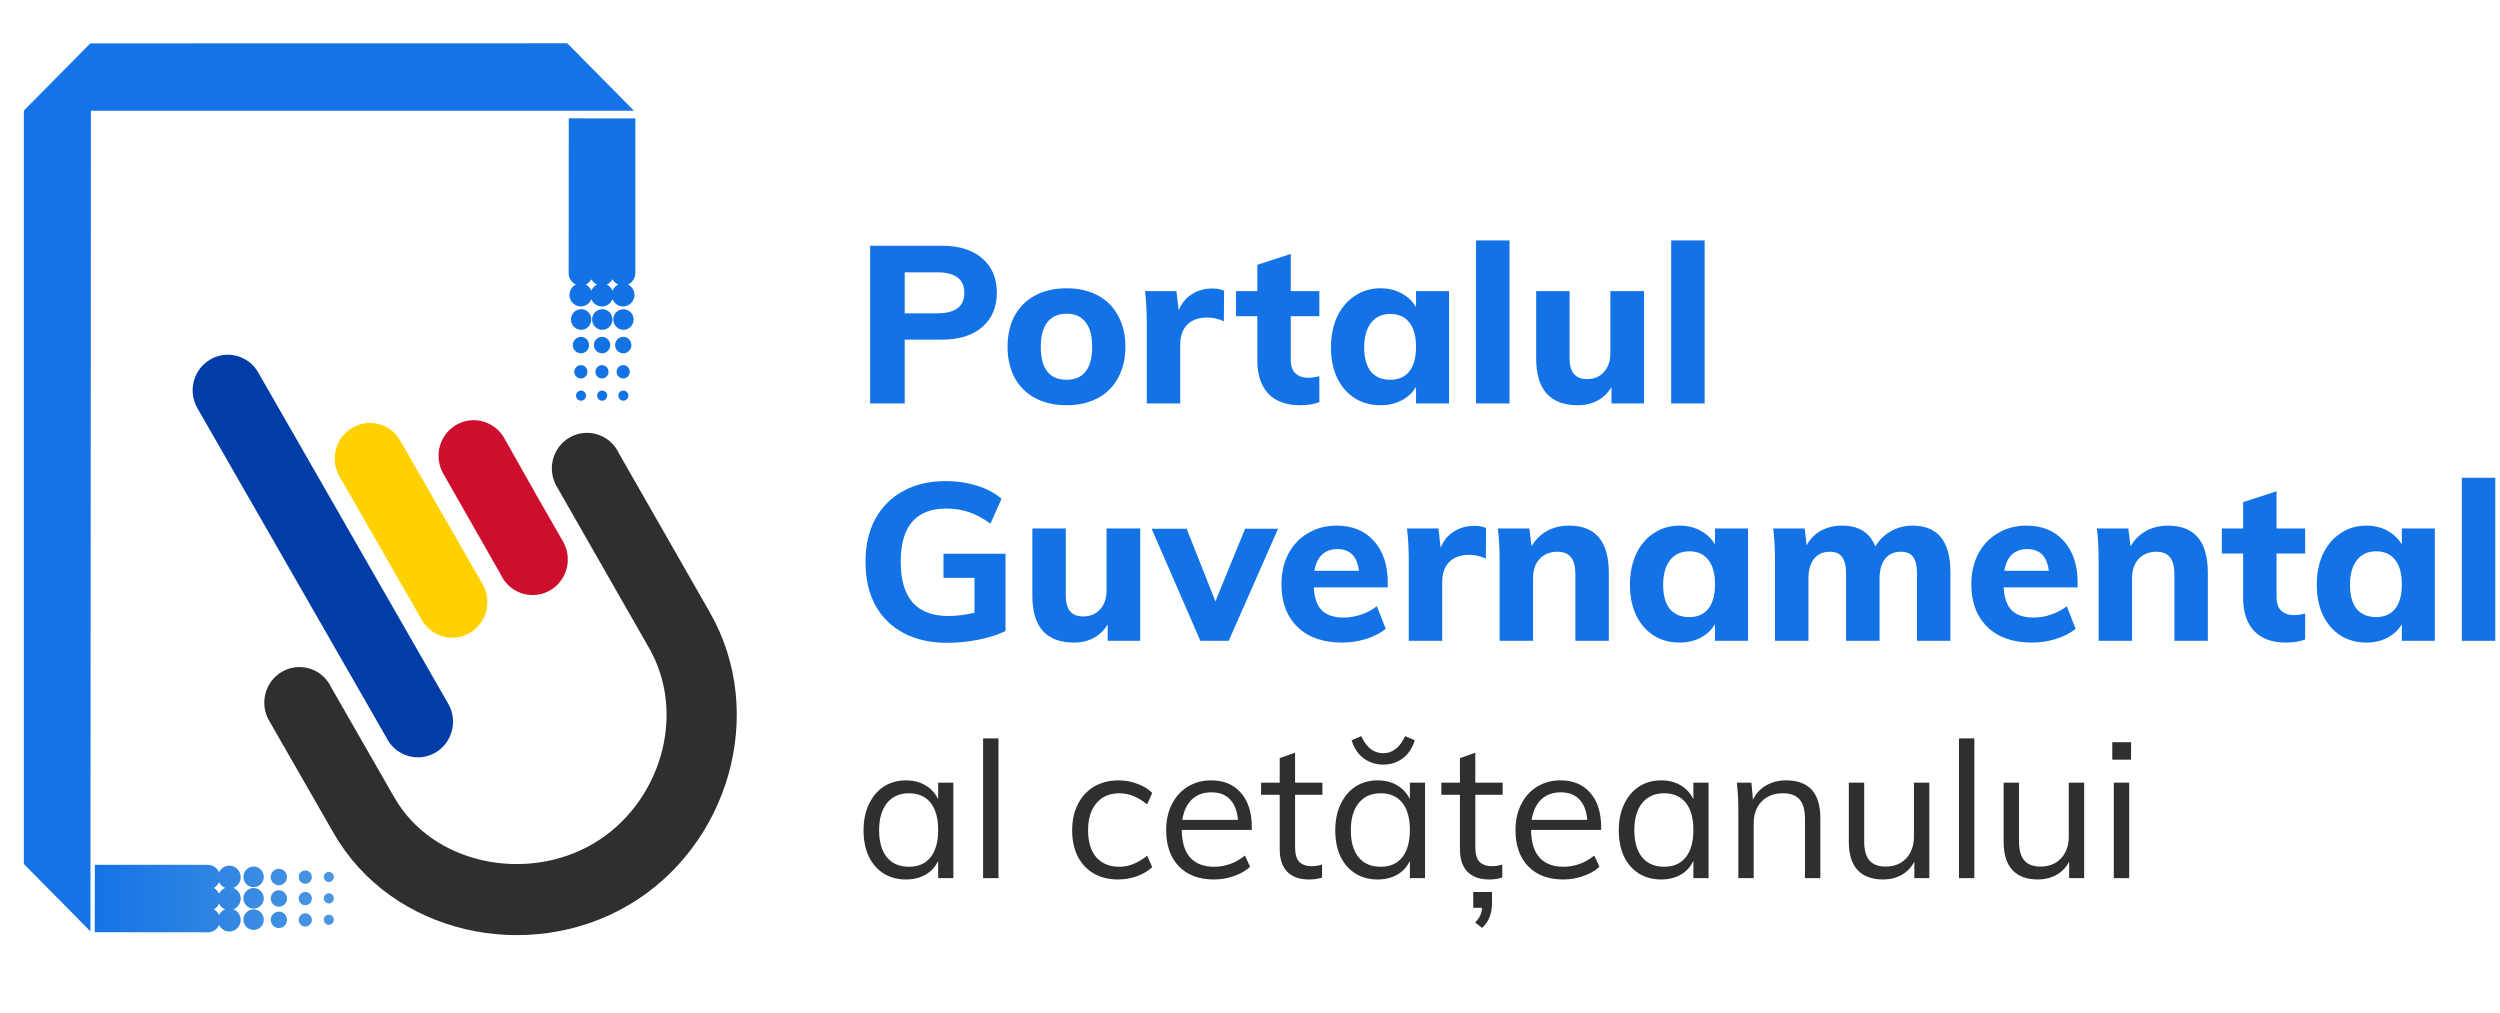 <svg width="158" height="64" viewBox="0 0 158 64" fill="none" xmlns="http://www.w3.org/2000/svg">
<g clip-path="url(#clip0_956_8065)">
<path fill-rule="evenodd" clip-rule="evenodd" d="M21.085 52.652L17.011 45.551C17.008 45.547 17.005 45.542 17.003 45.538C16.388 44.463 16.747 43.085 17.81 42.461C18.872 41.839 20.234 42.203 20.849 43.279C20.881 43.335 20.912 43.395 20.939 43.455L24.921 50.399C27.362 54.654 33.289 55.79 37.492 53.32C41.697 50.851 43.458 45.2 41.017 40.945L35.18 30.736C35.18 30.735 35.179 30.734 35.177 30.733C35.177 30.732 35.177 30.73 35.175 30.73L35.148 30.679C34.573 29.614 34.94 28.271 35.984 27.658C37.046 27.035 38.407 27.401 39.023 28.473C39.054 28.528 39.083 28.583 39.108 28.639L44.856 38.692C48.525 45.09 46.044 53.492 39.72 57.206C33.396 60.919 24.753 59.053 21.085 52.652ZM59.292 44.709C58.791 44.508 58.358 44.225 57.994 43.86C57.631 43.494 57.35 43.066 57.153 42.572C56.956 42.078 56.856 41.537 56.854 40.949V40.927C56.857 40.361 56.959 39.833 57.161 39.34C57.363 38.848 57.647 38.415 58.014 38.041C58.381 37.666 58.813 37.374 59.311 37.162C59.809 36.951 60.355 36.843 60.95 36.839C61.342 36.84 61.696 36.869 62.011 36.928C62.326 36.987 62.615 37.074 62.876 37.188C63.138 37.301 63.385 37.441 63.617 37.608C63.706 37.67 63.786 37.76 63.858 37.878C63.931 37.995 63.97 38.139 63.974 38.308C63.972 38.468 63.934 38.612 63.858 38.741C63.783 38.87 63.682 38.972 63.555 39.049C63.428 39.125 63.285 39.164 63.126 39.166C63.005 39.164 62.902 39.145 62.819 39.109C62.735 39.074 62.663 39.032 62.602 38.985C62.372 38.815 62.121 38.682 61.849 38.588C61.577 38.493 61.258 38.445 60.894 38.444C60.579 38.446 60.286 38.511 60.016 38.639C59.745 38.767 59.507 38.944 59.302 39.17C59.098 39.396 58.938 39.657 58.824 39.953C58.709 40.249 58.651 40.566 58.649 40.904V40.927C58.653 41.413 58.755 41.844 58.955 42.22C59.156 42.596 59.433 42.891 59.787 43.106C60.142 43.322 60.551 43.432 61.017 43.436C61.33 43.436 61.624 43.396 61.898 43.317C62.171 43.238 62.417 43.119 62.636 42.961V41.83H61.475C61.335 41.829 61.209 41.795 61.097 41.73C60.984 41.664 60.895 41.576 60.828 41.464C60.762 41.352 60.728 41.225 60.726 41.085C60.728 40.944 60.762 40.816 60.828 40.703C60.895 40.589 60.984 40.498 61.097 40.431C61.209 40.364 61.335 40.329 61.475 40.328H63.439C63.601 40.33 63.746 40.369 63.874 40.445C64.004 40.522 64.106 40.626 64.182 40.756C64.257 40.887 64.296 41.034 64.298 41.198V43.119C64.298 43.372 64.25 43.589 64.151 43.77C64.053 43.951 63.901 44.103 63.695 44.226C63.483 44.36 63.24 44.487 62.964 44.606C62.689 44.725 62.384 44.823 62.05 44.898C61.715 44.974 61.352 45.013 60.961 45.015C60.35 45.013 59.794 44.911 59.292 44.709ZM76.851 44.821C76.69 44.701 76.564 44.532 76.475 44.315L73.941 38.182C73.913 38.114 73.889 38.046 73.87 37.977C73.851 37.908 73.842 37.837 73.841 37.764C73.842 37.6 73.882 37.454 73.957 37.325C74.033 37.197 74.135 37.095 74.264 37.02C74.393 36.945 74.538 36.907 74.7 36.906C74.924 36.909 75.108 36.967 75.253 37.079C75.398 37.192 75.504 37.337 75.571 37.515L77.524 42.633L79.499 37.459C79.537 37.363 79.594 37.273 79.671 37.19C79.748 37.106 79.841 37.038 79.952 36.986C80.062 36.934 80.187 36.907 80.325 36.906C80.483 36.907 80.626 36.944 80.753 37.017C80.881 37.089 80.982 37.188 81.058 37.314C81.133 37.439 81.171 37.581 81.173 37.741C81.172 37.81 81.163 37.879 81.145 37.946C81.127 38.014 81.107 38.074 81.084 38.125L78.528 44.315C78.439 44.532 78.313 44.701 78.152 44.821C77.99 44.941 77.791 45.002 77.557 45.005H77.446C77.211 45.002 77.013 44.941 76.851 44.821ZM67.403 44.611C66.898 44.348 66.511 43.957 66.241 43.436C65.969 42.915 65.833 42.267 65.83 41.491V37.775C65.832 37.612 65.87 37.464 65.946 37.334C66.022 37.203 66.124 37.1 66.253 37.023C66.382 36.946 66.528 36.907 66.689 36.906C66.851 36.907 66.996 36.946 67.125 37.023C67.254 37.1 67.357 37.203 67.433 37.334C67.508 37.464 67.547 37.612 67.549 37.775V41.446C67.55 41.876 67.618 42.235 67.753 42.525C67.887 42.815 68.08 43.033 68.331 43.18C68.582 43.326 68.883 43.4 69.235 43.4C69.585 43.4 69.886 43.329 70.138 43.187C70.389 43.045 70.582 42.833 70.716 42.552C70.851 42.27 70.918 41.921 70.92 41.502V37.775C70.922 37.612 70.96 37.464 71.036 37.334C71.112 37.203 71.215 37.1 71.343 37.023C71.472 36.946 71.618 36.907 71.779 36.906C71.941 36.907 72.087 36.946 72.216 37.023C72.344 37.1 72.447 37.203 72.523 37.334C72.598 37.464 72.637 37.612 72.639 37.775V41.435C72.635 42.233 72.495 42.896 72.217 43.424C71.939 43.953 71.544 44.348 71.033 44.611C70.522 44.873 69.915 45.005 69.212 45.004C68.51 45.004 67.906 44.873 67.403 44.611ZM90.393 44.832C90.264 44.755 90.162 44.651 90.086 44.52C90.011 44.39 89.972 44.243 89.97 44.078V37.843C89.972 37.68 90.011 37.533 90.086 37.402C90.162 37.272 90.264 37.168 90.393 37.092C90.522 37.015 90.668 36.976 90.83 36.974H93.541C94.039 36.975 94.478 37.044 94.86 37.18C95.241 37.316 95.561 37.515 95.818 37.776C96.036 37.997 96.202 38.26 96.316 38.564C96.429 38.869 96.487 39.208 96.487 39.582V39.605C96.486 40.018 96.421 40.381 96.293 40.693C96.165 41.005 95.985 41.269 95.752 41.487C95.519 41.705 95.243 41.879 94.925 42.01L96.119 43.479C96.204 43.584 96.272 43.688 96.322 43.792C96.371 43.895 96.397 44.014 96.398 44.146C96.396 44.31 96.356 44.451 96.279 44.571C96.201 44.691 96.101 44.784 95.978 44.849C95.855 44.915 95.724 44.948 95.584 44.949C95.39 44.947 95.225 44.904 95.088 44.821C94.952 44.738 94.834 44.63 94.736 44.497L93.061 42.349H91.689V44.078C91.687 44.243 91.648 44.39 91.573 44.52C91.497 44.651 91.395 44.755 91.266 44.832C91.137 44.908 90.991 44.948 90.83 44.949C90.668 44.948 90.522 44.908 90.393 44.832ZM98.461 44.832C98.333 44.756 98.232 44.653 98.157 44.524C98.082 44.395 98.043 44.25 98.041 44.091V37.8C98.043 37.636 98.082 37.489 98.157 37.358C98.233 37.228 98.335 37.124 98.465 37.048C98.593 36.971 98.739 36.932 98.9 36.93H99.079C99.282 36.932 99.453 36.979 99.593 37.07C99.732 37.161 99.858 37.284 99.972 37.438L103.286 41.841V37.764C103.288 37.604 103.327 37.459 103.402 37.331C103.478 37.201 103.579 37.099 103.706 37.023C103.834 36.946 103.977 36.907 104.135 36.906C104.293 36.907 104.436 36.946 104.563 37.023C104.691 37.099 104.792 37.201 104.867 37.331C104.943 37.459 104.981 37.604 104.983 37.764V44.055C104.982 44.218 104.943 44.366 104.867 44.496C104.791 44.627 104.689 44.73 104.56 44.807C104.431 44.884 104.285 44.923 104.123 44.925H104.068C103.865 44.922 103.694 44.876 103.555 44.785C103.415 44.693 103.289 44.571 103.175 44.416L99.738 39.854V44.091C99.736 44.25 99.697 44.395 99.622 44.524C99.547 44.653 99.445 44.756 99.318 44.832C99.19 44.908 99.047 44.948 98.889 44.949C98.731 44.948 98.588 44.908 98.461 44.832ZM106.711 44.839C106.592 44.767 106.498 44.67 106.428 44.548C106.359 44.425 106.324 44.288 106.322 44.136C106.323 44.074 106.332 44.011 106.351 43.949C106.37 43.887 106.394 43.825 106.423 43.763L109.146 37.539C109.242 37.323 109.374 37.154 109.544 37.034C109.713 36.913 109.916 36.852 110.15 36.85H110.251C110.486 36.852 110.686 36.913 110.853 37.034C111.019 37.154 111.149 37.323 111.244 37.539L113.968 43.763C113.996 43.825 114.018 43.884 114.034 43.942C114.049 44 114.057 44.057 114.057 44.113C114.056 44.27 114.019 44.41 113.948 44.536C113.877 44.661 113.78 44.761 113.657 44.836C113.535 44.91 113.397 44.948 113.242 44.949C113.042 44.947 112.874 44.892 112.737 44.786C112.601 44.678 112.494 44.533 112.416 44.35L111.892 43.107H108.454L107.907 44.407C107.833 44.578 107.727 44.711 107.59 44.805C107.453 44.9 107.295 44.948 107.115 44.949C106.964 44.948 106.83 44.911 106.711 44.839ZM115.82 44.835C115.695 44.761 115.596 44.66 115.522 44.533C115.449 44.406 115.411 44.262 115.409 44.102V37.8C115.411 37.636 115.45 37.489 115.525 37.358C115.601 37.228 115.703 37.124 115.832 37.048C115.961 36.971 116.106 36.932 116.268 36.93H116.457C116.642 36.933 116.798 36.975 116.927 37.059C117.057 37.142 117.16 37.249 117.238 37.382L119.314 40.804L121.402 37.371C121.49 37.224 121.598 37.114 121.724 37.04C121.851 36.967 121.999 36.93 122.172 36.93H122.362C122.523 36.932 122.668 36.971 122.798 37.048C122.927 37.124 123.029 37.228 123.105 37.358C123.181 37.489 123.22 37.636 123.221 37.8V44.08C123.22 44.243 123.181 44.39 123.105 44.521C123.029 44.651 122.927 44.755 122.798 44.832C122.668 44.908 122.523 44.948 122.362 44.949C122.204 44.948 122.061 44.907 121.934 44.83C121.806 44.751 121.705 44.647 121.629 44.516C121.554 44.385 121.515 44.24 121.514 44.08V40.138L120.006 42.487C119.918 42.624 119.815 42.732 119.699 42.809C119.583 42.887 119.447 42.926 119.292 42.928C119.136 42.926 119.001 42.887 118.885 42.809C118.769 42.732 118.666 42.624 118.578 42.487L117.093 40.172V44.102C117.091 44.262 117.053 44.406 116.977 44.533C116.902 44.66 116.801 44.761 116.673 44.835C116.546 44.91 116.404 44.948 116.246 44.949C116.088 44.948 115.946 44.91 115.82 44.835ZM132.997 44.832C132.869 44.756 132.768 44.653 132.693 44.524C132.617 44.395 132.579 44.25 132.577 44.091V37.8C132.579 37.636 132.617 37.489 132.693 37.358C132.768 37.228 132.871 37.124 133 37.048C133.129 36.971 133.275 36.932 133.436 36.93H133.615C133.818 36.932 133.989 36.979 134.129 37.07C134.267 37.161 134.394 37.284 134.508 37.438L137.822 41.841V37.764C137.824 37.604 137.862 37.459 137.938 37.331C138.013 37.201 138.115 37.099 138.242 37.023C138.37 36.946 138.513 36.907 138.67 36.906C138.829 36.907 138.971 36.946 139.099 37.023C139.226 37.099 139.328 37.201 139.403 37.331C139.479 37.459 139.517 37.604 139.519 37.764V44.055C139.517 44.218 139.479 44.366 139.403 44.496C139.327 44.627 139.225 44.73 139.096 44.807C138.966 44.884 138.821 44.923 138.659 44.925H138.603C138.4 44.922 138.229 44.876 138.09 44.785C137.951 44.693 137.825 44.571 137.711 44.416L134.273 39.854V44.091C134.272 44.25 134.233 44.395 134.158 44.524C134.083 44.653 133.981 44.756 133.854 44.832C133.726 44.908 133.583 44.948 133.425 44.949C133.267 44.948 133.124 44.908 132.997 44.832ZM143.638 44.832C143.509 44.755 143.407 44.651 143.331 44.521C143.255 44.39 143.216 44.243 143.215 44.08V38.579H141.563C141.416 38.577 141.283 38.541 141.164 38.469C141.045 38.397 140.95 38.301 140.879 38.181C140.808 38.06 140.772 37.925 140.771 37.777C140.772 37.628 140.808 37.493 140.879 37.373C140.95 37.252 141.045 37.156 141.164 37.085C141.283 37.013 141.416 36.976 141.563 36.974H146.586C146.732 36.976 146.865 37.013 146.984 37.085C147.104 37.156 147.199 37.252 147.269 37.373C147.34 37.493 147.376 37.628 147.378 37.777C147.376 37.925 147.34 38.06 147.269 38.181C147.199 38.301 147.104 38.397 146.984 38.469C146.865 38.541 146.732 38.577 146.586 38.579H144.933V44.08C144.932 44.243 144.893 44.39 144.817 44.521C144.742 44.651 144.64 44.755 144.51 44.832C144.381 44.908 144.236 44.948 144.074 44.949C143.913 44.948 143.767 44.908 143.638 44.832ZM147.64 44.839C147.521 44.767 147.427 44.67 147.357 44.548C147.288 44.425 147.252 44.288 147.251 44.136C147.252 44.074 147.261 44.011 147.28 43.949C147.299 43.887 147.323 43.825 147.352 43.763L150.075 37.539C150.171 37.323 150.303 37.154 150.473 37.034C150.642 36.913 150.845 36.852 151.079 36.85H151.18C151.415 36.852 151.615 36.913 151.781 37.034C151.947 37.154 152.078 37.323 152.173 37.539L154.897 43.763C154.925 43.825 154.947 43.884 154.963 43.942C154.978 44 154.986 44.057 154.986 44.113C154.985 44.27 154.948 44.41 154.877 44.536C154.805 44.661 154.708 44.761 154.586 44.836C154.464 44.91 154.326 44.948 154.171 44.949C153.971 44.947 153.803 44.892 153.666 44.786C153.53 44.678 153.423 44.533 153.345 44.35L152.821 43.107H149.383L148.836 44.407C148.762 44.578 148.656 44.711 148.519 44.805C148.382 44.9 148.224 44.948 148.044 44.949C147.893 44.948 147.759 44.911 147.64 44.839ZM82.916 44.763C82.787 44.686 82.685 44.583 82.609 44.452C82.534 44.322 82.495 44.175 82.493 44.011V37.843C82.495 37.68 82.534 37.533 82.609 37.403C82.685 37.272 82.787 37.169 82.916 37.092C83.045 37.015 83.191 36.976 83.352 36.974H87.683C87.826 36.976 87.955 37.011 88.071 37.081C88.187 37.15 88.279 37.244 88.347 37.361C88.416 37.478 88.451 37.609 88.453 37.753C88.451 37.898 88.416 38.028 88.347 38.143C88.279 38.258 88.187 38.35 88.071 38.417C87.955 38.485 87.826 38.519 87.683 38.521H84.201V40.127H87.18C87.324 40.128 87.453 40.164 87.569 40.233C87.684 40.302 87.777 40.396 87.846 40.513C87.914 40.63 87.949 40.761 87.951 40.906C87.949 41.05 87.914 41.18 87.846 41.295C87.777 41.411 87.684 41.502 87.569 41.57C87.453 41.637 87.324 41.672 87.18 41.673H84.201V43.334H87.739C87.882 43.335 88.011 43.371 88.127 43.44C88.243 43.51 88.335 43.603 88.403 43.72C88.472 43.837 88.507 43.968 88.509 44.113C88.507 44.257 88.472 44.387 88.403 44.502C88.335 44.618 88.243 44.709 88.127 44.777C88.011 44.844 87.882 44.879 87.739 44.88H83.352C83.191 44.879 83.045 44.84 82.916 44.763ZM125.523 44.763C125.394 44.686 125.291 44.583 125.216 44.452C125.14 44.322 125.101 44.175 125.1 44.011V37.843C125.101 37.68 125.14 37.533 125.216 37.403C125.291 37.272 125.394 37.169 125.523 37.092C125.652 37.015 125.798 36.976 125.959 36.974H130.289C130.433 36.976 130.562 37.011 130.678 37.081C130.794 37.15 130.885 37.244 130.954 37.361C131.023 37.478 131.058 37.609 131.06 37.753C131.058 37.898 131.023 38.028 130.954 38.143C130.885 38.258 130.794 38.35 130.678 38.417C130.562 38.485 130.433 38.519 130.289 38.521H126.807V40.127H129.787C129.93 40.128 130.06 40.164 130.176 40.233C130.291 40.302 130.384 40.396 130.452 40.513C130.521 40.63 130.556 40.761 130.557 40.906C130.556 41.05 130.521 41.18 130.452 41.295C130.384 41.411 130.291 41.502 130.176 41.57C130.06 41.637 129.93 41.672 129.787 41.673H126.807V43.334H130.345C130.489 43.335 130.618 43.371 130.734 43.44C130.849 43.51 130.941 43.603 131.01 43.72C131.079 43.837 131.114 43.968 131.116 44.113C131.114 44.257 131.079 44.387 131.01 44.502C130.941 44.618 130.849 44.709 130.734 44.777C130.618 44.844 130.489 44.879 130.345 44.88H125.959C125.798 44.879 125.652 44.84 125.523 44.763ZM156.762 44.763C156.633 44.686 156.53 44.583 156.454 44.453C156.379 44.322 156.34 44.175 156.338 44.011V37.776C156.34 37.612 156.379 37.465 156.454 37.334C156.53 37.203 156.633 37.1 156.762 37.023C156.89 36.946 157.036 36.907 157.198 36.906C157.36 36.907 157.505 36.946 157.634 37.023C157.763 37.1 157.865 37.203 157.941 37.334C158.016 37.465 158.055 37.612 158.057 37.776V43.301H161.238C161.385 43.302 161.517 43.338 161.634 43.408C161.751 43.477 161.844 43.572 161.914 43.69C161.983 43.809 162.018 43.942 162.019 44.09C162.018 44.239 161.983 44.373 161.914 44.491C161.844 44.609 161.751 44.703 161.634 44.773C161.517 44.843 161.385 44.879 161.238 44.88H157.198C157.036 44.879 156.89 44.84 156.762 44.763ZM111.256 41.571L110.173 38.962L109.09 41.571H111.256ZM152.185 41.571L151.102 38.962L150.019 41.571H152.185ZM94.143 40.672C94.339 40.578 94.488 40.448 94.591 40.281C94.694 40.114 94.746 39.919 94.747 39.695V39.672C94.742 39.3 94.622 39.018 94.385 38.828C94.148 38.639 93.819 38.544 93.396 38.543H91.689V40.813H93.43C93.71 40.812 93.947 40.764 94.143 40.672ZM66.785 31.14C66.281 30.93 65.844 30.64 65.475 30.268C65.105 29.897 64.82 29.466 64.617 28.976C64.415 28.486 64.312 27.959 64.309 27.393V27.371C64.312 26.805 64.416 26.277 64.62 25.784C64.825 25.292 65.114 24.859 65.486 24.485C65.858 24.11 66.298 23.817 66.804 23.606C67.31 23.394 67.866 23.287 68.472 23.283C69.077 23.287 69.632 23.393 70.136 23.602C70.64 23.812 71.077 24.102 71.446 24.473C71.815 24.845 72.102 25.275 72.304 25.765C72.507 26.255 72.609 26.783 72.612 27.349V27.371C72.609 27.936 72.505 28.465 72.301 28.957C72.096 29.45 71.807 29.883 71.435 30.257C71.062 30.632 70.623 30.925 70.117 31.136C69.611 31.348 69.055 31.455 68.45 31.459C67.844 31.455 67.289 31.349 66.785 31.14ZM105.296 31.054C104.792 30.792 104.405 30.401 104.134 29.88C103.863 29.359 103.726 28.711 103.723 27.935V24.219C103.725 24.055 103.764 23.908 103.84 23.777C103.915 23.647 104.018 23.543 104.147 23.467C104.276 23.39 104.421 23.351 104.583 23.349C104.744 23.351 104.89 23.39 105.019 23.467C105.148 23.543 105.25 23.647 105.326 23.777C105.402 23.908 105.44 24.055 105.442 24.219V27.89C105.444 28.319 105.511 28.678 105.646 28.969C105.78 29.258 105.973 29.477 106.224 29.623C106.476 29.77 106.777 29.843 107.128 29.844C107.479 29.843 107.78 29.772 108.031 29.631C108.282 29.488 108.475 29.277 108.609 28.995C108.744 28.714 108.812 28.364 108.814 27.946V24.219C108.815 24.055 108.854 23.908 108.93 23.777C109.006 23.647 109.108 23.543 109.237 23.467C109.366 23.39 109.511 23.351 109.673 23.349C109.834 23.351 109.98 23.39 110.109 23.467C110.238 23.543 110.34 23.647 110.416 23.777C110.492 23.908 110.531 24.055 110.532 24.219V27.878C110.529 28.676 110.388 29.339 110.11 29.868C109.832 30.397 109.438 30.792 108.926 31.055C108.415 31.317 107.808 31.448 107.105 31.448C106.403 31.448 105.8 31.316 105.296 31.054ZM57.623 31.275C57.494 31.198 57.392 31.095 57.316 30.964C57.241 30.834 57.202 30.687 57.2 30.523V24.287C57.202 24.123 57.241 23.976 57.316 23.846C57.392 23.715 57.494 23.612 57.623 23.535C57.752 23.459 57.897 23.42 58.06 23.418H60.391C61.016 23.422 61.55 23.538 61.995 23.767C62.441 23.996 62.783 24.316 63.021 24.724C63.259 25.133 63.38 25.609 63.382 26.151V26.174C63.379 26.631 63.297 27.033 63.135 27.38C62.973 27.727 62.748 28.016 62.46 28.25C62.172 28.483 61.838 28.658 61.456 28.775C61.076 28.893 60.665 28.952 60.224 28.952H58.919V30.523C58.917 30.687 58.878 30.834 58.803 30.964C58.727 31.095 58.624 31.198 58.496 31.275C58.367 31.352 58.221 31.391 58.06 31.393C57.897 31.391 57.752 31.352 57.623 31.275ZM74.567 31.275C74.438 31.198 74.335 31.095 74.26 30.964C74.184 30.833 74.145 30.686 74.143 30.522V24.287C74.145 24.123 74.184 23.976 74.26 23.846C74.335 23.715 74.438 23.612 74.567 23.535C74.695 23.459 74.841 23.42 75.003 23.418H77.715C78.213 23.419 78.652 23.487 79.033 23.624C79.414 23.76 79.734 23.959 79.992 24.219C80.21 24.44 80.376 24.704 80.49 25.008C80.603 25.312 80.66 25.652 80.661 26.026V26.048C80.659 26.462 80.595 26.824 80.467 27.136C80.339 27.448 80.159 27.712 79.926 27.93C79.692 28.148 79.417 28.322 79.098 28.453L80.293 29.923C80.378 30.028 80.445 30.132 80.495 30.235C80.545 30.339 80.571 30.457 80.572 30.59C80.569 30.753 80.529 30.894 80.452 31.014C80.375 31.134 80.275 31.227 80.152 31.293C80.029 31.359 79.897 31.392 79.757 31.393C79.563 31.391 79.398 31.348 79.262 31.265C79.126 31.181 79.008 31.073 78.909 30.941L77.235 28.792H75.862V30.522C75.86 30.686 75.822 30.833 75.746 30.964C75.671 31.095 75.568 31.198 75.439 31.275C75.31 31.352 75.165 31.391 75.003 31.393C74.841 31.391 74.695 31.352 74.567 31.275ZM84.458 31.275C84.329 31.198 84.227 31.095 84.151 30.964C84.075 30.834 84.036 30.687 84.035 30.523V25.022H82.383C82.236 25.021 82.103 24.984 81.984 24.913C81.865 24.841 81.77 24.744 81.699 24.624C81.628 24.503 81.592 24.369 81.591 24.22C81.592 24.071 81.628 23.937 81.699 23.817C81.77 23.696 81.865 23.6 81.984 23.528C82.103 23.456 82.236 23.42 82.383 23.418H87.406C87.552 23.42 87.685 23.456 87.804 23.528C87.924 23.6 88.019 23.696 88.089 23.817C88.16 23.937 88.196 24.071 88.198 24.22C88.196 24.369 88.16 24.503 88.089 24.624C88.019 24.744 87.924 24.841 87.804 24.913C87.685 24.984 87.552 25.021 87.406 25.022H85.753V30.523C85.752 30.687 85.713 30.834 85.637 30.964C85.562 31.095 85.46 31.198 85.33 31.275C85.201 31.352 85.056 31.391 84.894 31.393C84.733 31.391 84.587 31.352 84.458 31.275ZM88.46 31.282C88.341 31.21 88.247 31.113 88.177 30.991C88.108 30.869 88.072 30.732 88.071 30.579C88.072 30.517 88.081 30.455 88.101 30.393C88.119 30.331 88.143 30.268 88.171 30.206L90.895 23.983C90.991 23.766 91.123 23.598 91.293 23.477C91.462 23.357 91.665 23.296 91.899 23.294H92C92.234 23.296 92.435 23.357 92.601 23.477C92.767 23.598 92.898 23.766 92.993 23.983L95.717 30.206C95.745 30.268 95.767 30.328 95.782 30.385C95.798 30.444 95.806 30.5 95.806 30.557C95.805 30.713 95.768 30.854 95.697 30.98C95.625 31.105 95.528 31.205 95.406 31.279C95.284 31.353 95.146 31.391 94.991 31.393C94.791 31.391 94.623 31.336 94.486 31.229C94.35 31.122 94.243 30.977 94.165 30.794L93.641 29.55H90.203L89.656 30.851C89.582 31.022 89.476 31.154 89.339 31.249C89.202 31.344 89.043 31.391 88.864 31.393C88.713 31.391 88.579 31.354 88.46 31.282ZM97.581 31.206C97.453 31.13 97.35 31.027 97.274 30.896C97.199 30.766 97.16 30.618 97.158 30.455V24.219C97.16 24.055 97.199 23.908 97.274 23.777C97.35 23.647 97.453 23.543 97.581 23.467C97.71 23.39 97.856 23.351 98.018 23.349C98.18 23.351 98.325 23.39 98.454 23.467C98.583 23.543 98.685 23.647 98.761 23.777C98.836 23.908 98.875 24.055 98.877 24.219V29.744H102.058C102.204 29.746 102.337 29.781 102.454 29.851C102.571 29.921 102.664 30.015 102.733 30.134C102.803 30.252 102.838 30.385 102.839 30.534C102.838 30.682 102.803 30.816 102.733 30.934C102.664 31.053 102.571 31.147 102.454 31.217C102.337 31.286 102.204 31.322 102.058 31.324H98.018C97.856 31.322 97.71 31.283 97.581 31.206ZM112.705 31.206C112.576 31.13 112.474 31.027 112.398 30.896C112.323 30.766 112.284 30.618 112.282 30.455V24.219C112.284 24.055 112.323 23.908 112.398 23.777C112.474 23.647 112.576 23.543 112.705 23.467C112.834 23.39 112.98 23.351 113.142 23.349C113.303 23.351 113.449 23.39 113.578 23.467C113.707 23.543 113.809 23.647 113.885 23.777C113.96 23.908 113.999 24.055 114.001 24.219V29.744H117.182C117.328 29.746 117.46 29.781 117.578 29.851C117.695 29.921 117.788 30.015 117.857 30.134C117.926 30.252 117.961 30.385 117.963 30.534C117.961 30.682 117.926 30.816 117.857 30.934C117.788 31.053 117.695 31.147 117.578 31.217C117.46 31.286 117.328 31.322 117.182 31.324H113.142C112.98 31.322 112.834 31.283 112.705 31.206ZM69.422 29.661C69.708 29.534 69.956 29.357 70.163 29.132C70.371 28.907 70.532 28.646 70.645 28.35C70.758 28.053 70.815 27.734 70.817 27.393V27.371C70.815 27.03 70.756 26.71 70.641 26.411C70.526 26.113 70.363 25.849 70.152 25.621C69.941 25.393 69.692 25.214 69.403 25.084C69.115 24.956 68.797 24.89 68.45 24.887C68.102 24.89 67.785 24.954 67.499 25.081C67.213 25.208 66.966 25.385 66.758 25.61C66.55 25.835 66.389 26.096 66.277 26.392C66.163 26.689 66.106 27.008 66.105 27.349V27.371C66.106 27.712 66.165 28.032 66.28 28.331C66.395 28.629 66.558 28.893 66.769 29.121C66.98 29.349 67.229 29.528 67.518 29.657C67.806 29.787 68.124 29.852 68.472 29.855C68.819 29.852 69.136 29.788 69.422 29.661ZM93.005 28.015L91.922 25.406L90.839 28.015H93.005ZM61.015 27.245C61.217 27.141 61.372 26.999 61.479 26.819C61.587 26.64 61.641 26.436 61.641 26.207V26.185C61.637 25.794 61.512 25.497 61.266 25.293C61.02 25.09 60.681 24.988 60.247 24.986H58.919V27.406H60.28C60.567 27.403 60.812 27.35 61.015 27.245ZM78.317 27.115C78.512 27.022 78.662 26.892 78.765 26.725C78.868 26.557 78.919 26.362 78.92 26.138V26.116C78.916 25.743 78.796 25.461 78.559 25.272C78.322 25.082 77.992 24.987 77.57 24.986H75.862V27.257H77.603C77.883 27.255 78.121 27.208 78.317 27.115Z" fill="#2F2F2F"/>
<path fill-rule="evenodd" clip-rule="evenodd" d="M24.485 46.742C24.455 46.687 24.426 46.632 24.399 46.578L12.476 25.798C11.859 24.723 12.22 23.345 13.283 22.722C14.325 22.108 15.662 22.453 16.291 23.489L28.329 44.479C28.331 44.48 28.331 44.483 28.332 44.484C28.332 44.484 28.333 44.485 28.333 44.488L28.36 44.535C28.935 45.6 28.569 46.945 27.525 47.559C26.463 48.183 25.1 47.816 24.485 46.742Z" fill="#013DA6"/>
<path fill-rule="evenodd" clip-rule="evenodd" d="M26.657 39.182C26.627 39.13 26.598 39.073 26.572 39.02L21.454 30.108C20.838 29.035 21.199 27.657 22.261 27.035C23.306 26.421 24.642 26.766 25.268 27.799L27.901 32.389L30.501 36.922C30.501 36.922 30.502 36.923 30.502 36.925C30.503 36.928 30.505 36.929 30.505 36.93L30.532 36.976C31.107 38.042 30.741 39.385 29.696 40.001C28.637 40.624 27.275 40.257 26.657 39.182Z" fill="#FFD100"/>
<path fill-rule="evenodd" clip-rule="evenodd" d="M35.94 17.272L35.946 7.48L40.156 7.483V17.313H40.149C40.133 17.611 39.947 17.867 39.689 17.982C39.931 18.1 40.101 18.35 40.101 18.64C40.1 19.041 39.777 19.367 39.381 19.367C39.077 19.367 38.816 19.173 38.713 18.903C38.606 19.174 38.346 19.367 38.042 19.367C37.739 19.367 37.48 19.177 37.374 18.91C37.269 19.177 37.008 19.367 36.706 19.367C36.313 19.367 35.989 19.042 35.989 18.64C35.989 18.35 36.157 18.1 36.399 17.982C36.139 17.869 35.955 17.61 35.94 17.31V17.272ZM36.729 19.541C37.083 19.541 37.372 19.833 37.372 20.192C37.372 20.55 37.083 20.845 36.729 20.845C36.372 20.845 36.085 20.55 36.085 20.192C36.085 19.833 36.372 19.541 36.729 19.541ZM36.716 21.288C37.001 21.288 37.23 21.523 37.23 21.81C37.23 22.096 37.001 22.33 36.716 22.33C36.433 22.33 36.201 22.096 36.201 21.81C36.201 21.523 36.433 21.288 36.716 21.288ZM36.711 23.076C36.94 23.076 37.126 23.265 37.126 23.498C37.126 23.73 36.94 23.919 36.711 23.919C36.482 23.919 36.295 23.729 36.295 23.498C36.295 23.265 36.482 23.076 36.711 23.076ZM36.723 24.682C36.896 24.682 37.039 24.828 37.039 25.004C37.039 25.181 36.896 25.326 36.723 25.326C36.548 25.326 36.404 25.181 36.404 25.004C36.404 24.827 36.548 24.682 36.723 24.682ZM37.374 18.369C37.442 18.2 37.571 18.063 37.734 17.983C37.582 17.915 37.455 17.799 37.374 17.656C37.291 17.799 37.166 17.915 37.016 17.983C37.177 18.063 37.307 18.2 37.374 18.369ZM38.063 19.541C38.417 19.541 38.706 19.833 38.706 20.192C38.706 20.55 38.417 20.845 38.063 20.845C37.708 20.845 37.42 20.55 37.42 20.192C37.42 19.833 37.708 19.541 38.063 19.541ZM38.05 21.288C38.334 21.288 38.566 21.523 38.566 21.81C38.566 22.096 38.334 22.33 38.049 22.33C37.767 22.33 37.536 22.096 37.536 21.81C37.536 21.523 37.767 21.288 38.05 21.288ZM38.045 23.076C38.274 23.076 38.462 23.265 38.462 23.498C38.462 23.73 38.273 23.919 38.044 23.919C37.816 23.919 37.629 23.73 37.629 23.498C37.629 23.265 37.816 23.076 38.045 23.076ZM38.056 24.682C38.233 24.682 38.375 24.828 38.375 25.004C38.375 25.181 38.233 25.326 38.056 25.326C37.883 25.326 37.739 25.181 37.739 25.004C37.739 24.828 37.883 24.682 38.056 24.682ZM38.712 18.378C38.778 18.203 38.908 18.06 39.074 17.982C38.919 17.915 38.793 17.797 38.713 17.651C38.629 17.797 38.502 17.915 38.349 17.983C38.514 18.063 38.644 18.205 38.712 18.378ZM39.402 19.541C39.756 19.541 40.046 19.833 40.046 20.192C40.046 20.55 39.756 20.845 39.402 20.845C39.048 20.845 38.759 20.55 38.759 20.191C38.759 19.831 39.048 19.541 39.402 19.541ZM39.391 21.288C39.674 21.288 39.906 21.521 39.906 21.808C39.906 22.095 39.674 22.33 39.391 22.33C39.106 22.329 38.875 22.095 38.875 21.807C38.875 21.521 39.107 21.286 39.391 21.288ZM39.384 23.076C39.613 23.076 39.801 23.265 39.801 23.497C39.801 23.729 39.613 23.919 39.384 23.919C39.155 23.918 38.97 23.727 38.97 23.497C38.97 23.265 39.156 23.076 39.384 23.076ZM39.396 24.682C39.572 24.682 39.715 24.827 39.715 25.003C39.715 25.18 39.572 25.325 39.396 25.325C39.221 25.325 39.078 25.18 39.078 25.003C39.078 24.826 39.221 24.681 39.396 24.682Z" fill="#1473E4"/>
<path fill-rule="evenodd" clip-rule="evenodd" d="M5.716 58.863L1.508 54.603V7H1.497L1.508 6.99V6.988H1.509L5.707 2.742L35.853 2.736L40.067 7H5.746L5.716 58.863Z" fill="#1473E6"/>
<path fill-rule="evenodd" clip-rule="evenodd" d="M13.143 58.922L5.99 58.915L5.995 54.655H13.183V54.661C13.478 54.676 13.73 54.865 13.843 55.126C13.961 54.881 14.209 54.71 14.495 54.71C14.889 54.711 15.213 55.037 15.213 55.437C15.213 55.746 15.02 56.01 14.754 56.115C15.022 56.223 15.213 56.486 15.213 56.794C15.213 57.099 15.024 57.362 14.762 57.47C15.024 57.576 15.213 57.84 15.213 58.144C15.213 58.544 14.89 58.87 14.495 58.87C14.209 58.87 13.961 58.701 13.845 58.455C13.732 58.72 13.477 58.906 13.182 58.92V58.922H13.143ZM15.384 58.122C15.384 57.764 15.673 57.472 16.027 57.472C16.381 57.472 16.672 57.764 16.672 58.122C16.672 58.481 16.381 58.773 16.027 58.773C15.673 58.773 15.384 58.481 15.384 58.122ZM17.111 58.134C17.111 57.848 17.343 57.613 17.626 57.613C17.909 57.613 18.14 57.848 18.14 58.134C18.14 58.422 17.909 58.656 17.626 58.656C17.343 58.656 17.111 58.422 17.111 58.134ZM18.877 58.141C18.877 57.909 19.066 57.718 19.294 57.718C19.523 57.718 19.71 57.909 19.71 58.141C19.71 58.373 19.521 58.56 19.294 58.56C19.065 58.56 18.877 58.373 18.877 58.141ZM20.464 58.129C20.464 57.951 20.608 57.808 20.782 57.808C20.956 57.808 21.1 57.951 21.1 58.129C21.1 58.306 20.956 58.45 20.782 58.45C20.607 58.45 20.464 58.306 20.464 58.129ZM14.227 57.47C14.059 57.4 13.923 57.27 13.845 57.106C13.777 57.259 13.664 57.388 13.521 57.47C13.664 57.553 13.777 57.68 13.845 57.833C13.923 57.669 14.059 57.538 14.227 57.47ZM15.384 56.773C15.384 56.415 15.673 56.121 16.027 56.121C16.381 56.121 16.672 56.415 16.672 56.773C16.672 57.132 16.381 57.424 16.027 57.424C15.673 57.424 15.384 57.132 15.384 56.773ZM17.111 56.785C17.111 56.497 17.343 56.264 17.626 56.264C17.909 56.264 18.14 56.497 18.14 56.785C18.14 57.073 17.909 57.305 17.626 57.305C17.343 57.305 17.111 57.073 17.111 56.785ZM18.877 56.789C18.877 56.558 19.066 56.368 19.294 56.368C19.523 56.368 19.71 56.56 19.71 56.789C19.71 57.021 19.523 57.211 19.294 57.211C19.066 57.211 18.877 57.021 18.877 56.789ZM20.464 56.777C20.464 56.601 20.608 56.455 20.782 56.455C20.956 56.455 21.1 56.601 21.1 56.777C21.1 56.953 20.956 57.099 20.782 57.099C20.608 57.099 20.464 56.953 20.464 56.777ZM14.235 56.116C14.063 56.049 13.921 55.916 13.843 55.749C13.777 55.905 13.661 56.033 13.517 56.115C13.661 56.199 13.777 56.328 13.845 56.483C13.923 56.315 14.064 56.184 14.235 56.116ZM15.384 55.416C15.384 55.057 15.673 54.763 16.027 54.763C16.381 54.763 16.672 55.057 16.672 55.416C16.672 55.776 16.381 56.068 16.026 56.068C15.673 56.068 15.384 55.776 15.384 55.416ZM17.11 55.429C17.11 55.141 17.342 54.907 17.625 54.907C17.908 54.907 18.14 55.141 18.14 55.429C18.14 55.714 17.908 55.95 17.623 55.95C17.342 55.95 17.109 55.714 17.11 55.429ZM18.877 55.433C18.877 55.203 19.066 55.013 19.293 55.013C19.521 55.013 19.71 55.203 19.71 55.435C19.709 55.666 19.52 55.855 19.293 55.855C19.065 55.855 18.877 55.665 18.877 55.433ZM20.464 55.421C20.464 55.245 20.607 55.1 20.782 55.1C20.955 55.1 21.099 55.245 21.099 55.421C21.099 55.598 20.955 55.743 20.782 55.743C20.607 55.743 20.464 55.598 20.464 55.421Z" fill="url(#paint0_linear_956_8065)"/>
<path d="M109.316 62.346C109.257 62.284 109.227 62.209 109.229 62.12C109.231 62.035 109.258 61.965 109.314 61.913C109.368 61.86 109.438 61.825 109.523 61.806C109.775 61.746 110.077 61.533 110.067 61.303C109.951 61.274 109.841 61.224 109.737 61.153C109.632 61.081 109.548 60.993 109.482 60.886C109.416 60.78 109.383 60.657 109.38 60.52V60.502C109.382 60.352 109.414 60.218 109.483 60.1C109.549 59.984 109.645 59.89 109.765 59.824C109.888 59.757 110.031 59.722 110.196 59.721C110.472 59.725 110.686 59.819 110.838 60.008C110.989 60.196 111.123 60.456 111.125 60.787V60.826C111.185 61.972 110.114 62.352 109.983 62.39C109.851 62.426 109.724 62.443 109.602 62.443C109.47 62.441 109.375 62.408 109.316 62.346ZM78.127 58.783C77.641 58.576 77.218 58.288 76.859 57.917C76.499 57.548 76.219 57.117 76.021 56.627C75.822 56.136 75.721 55.605 75.718 55.034V55.012C75.721 54.446 75.82 53.917 76.017 53.425C76.213 52.932 76.493 52.499 76.855 52.125C77.216 51.751 77.645 51.458 78.142 51.246C78.639 51.035 79.188 50.928 79.79 50.924C80.18 50.925 80.531 50.958 80.844 51.023C81.158 51.089 81.442 51.182 81.697 51.302C81.953 51.421 82.188 51.563 82.402 51.725C82.494 51.794 82.572 51.888 82.636 52.007C82.701 52.125 82.734 52.261 82.737 52.415C82.735 52.575 82.697 52.718 82.621 52.845C82.546 52.972 82.444 53.073 82.317 53.147C82.189 53.222 82.047 53.26 81.888 53.262C81.772 53.259 81.673 53.241 81.59 53.207C81.507 53.172 81.436 53.134 81.375 53.092C81.137 52.91 80.888 52.771 80.627 52.675C80.367 52.577 80.084 52.529 79.779 52.527C79.448 52.53 79.145 52.595 78.869 52.722C78.594 52.849 78.355 53.025 78.152 53.25C77.95 53.475 77.793 53.736 77.682 54.033C77.571 54.329 77.515 54.648 77.513 54.989V55.012C77.515 55.353 77.57 55.672 77.679 55.971C77.788 56.27 77.943 56.533 78.144 56.762C78.345 56.989 78.584 57.168 78.86 57.297C79.137 57.427 79.443 57.493 79.779 57.495C80.019 57.495 80.237 57.471 80.433 57.422C80.627 57.374 80.81 57.303 80.979 57.211C81.148 57.118 81.313 57.006 81.475 56.874C81.543 56.817 81.621 56.771 81.707 56.736C81.794 56.701 81.888 56.683 81.989 56.682C82.136 56.684 82.27 56.721 82.391 56.792C82.512 56.864 82.609 56.96 82.681 57.08C82.754 57.201 82.791 57.336 82.793 57.484C82.79 57.62 82.761 57.74 82.706 57.845C82.651 57.95 82.583 58.037 82.502 58.105C82.27 58.313 82.018 58.491 81.747 58.639C81.476 58.787 81.175 58.901 80.843 58.98C80.512 59.059 80.138 59.099 79.723 59.1C79.145 59.096 78.614 58.99 78.127 58.783ZM141.087 58.695C140.583 58.432 140.195 58.041 139.925 57.52C139.654 57 139.517 56.351 139.514 55.575V51.859C139.516 51.695 139.554 51.549 139.63 51.418C139.706 51.287 139.808 51.183 139.937 51.107C140.066 51.031 140.212 50.991 140.373 50.99C140.535 50.991 140.681 51.031 140.809 51.107C140.938 51.183 141.041 51.287 141.117 51.418C141.192 51.549 141.231 51.695 141.233 51.859V55.53C141.234 55.96 141.302 56.319 141.437 56.609C141.571 56.899 141.764 57.117 142.015 57.264C142.266 57.411 142.567 57.484 142.919 57.484C143.27 57.484 143.571 57.413 143.822 57.271C144.073 57.129 144.266 56.917 144.401 56.636C144.535 56.355 144.603 56.005 144.604 55.587V51.859C144.606 51.695 144.645 51.549 144.72 51.418C144.796 51.287 144.899 51.183 145.028 51.107C145.156 51.031 145.302 50.991 145.464 50.99C145.625 50.991 145.771 51.031 145.9 51.107C146.029 51.183 146.131 51.287 146.207 51.418C146.282 51.549 146.321 51.695 146.323 51.859V55.519C146.32 56.317 146.179 56.98 145.901 57.509C145.623 58.037 145.228 58.433 144.718 58.695C144.206 58.957 143.599 59.088 142.896 59.088C142.194 59.088 141.591 58.957 141.087 58.695ZM156.21 58.695C155.706 58.432 155.319 58.041 155.048 57.52C154.777 57 154.641 56.351 154.638 55.575V51.859C154.639 51.695 154.678 51.549 154.754 51.418C154.83 51.287 154.932 51.183 155.061 51.107C155.19 51.031 155.336 50.991 155.497 50.99C155.659 50.991 155.804 51.031 155.933 51.107C156.062 51.183 156.165 51.287 156.24 51.418C156.316 51.549 156.355 51.695 156.356 51.859V55.53C156.358 55.96 156.426 56.319 156.561 56.609C156.695 56.899 156.888 57.117 157.139 57.264C157.39 57.411 157.691 57.484 158.042 57.484C158.393 57.484 158.695 57.413 158.946 57.271C159.197 57.129 159.39 56.917 159.524 56.636C159.659 56.355 159.727 56.005 159.728 55.587V51.859C159.73 51.695 159.768 51.549 159.844 51.418C159.92 51.287 160.022 51.183 160.151 51.107C160.28 51.031 160.426 50.991 160.587 50.99C160.749 50.991 160.894 51.031 161.023 51.107C161.153 51.183 161.255 51.287 161.33 51.418C161.406 51.549 161.445 51.695 161.447 51.859V55.519C161.443 56.317 161.303 56.98 161.025 57.509C160.747 58.037 160.352 58.433 159.841 58.695C159.33 58.957 158.723 59.088 158.02 59.088C157.318 59.088 156.714 58.957 156.21 58.695ZM57.109 58.923C56.99 58.851 56.896 58.754 56.827 58.631C56.757 58.509 56.722 58.372 56.721 58.22C56.721 58.158 56.731 58.096 56.75 58.033C56.769 57.971 56.792 57.909 56.821 57.847L59.544 51.623C59.64 51.407 59.773 51.238 59.942 51.118C60.111 50.998 60.314 50.937 60.549 50.934H60.649C60.884 50.937 61.085 50.998 61.251 51.118C61.417 51.238 61.548 51.407 61.643 51.623L64.367 57.847C64.394 57.908 64.416 57.968 64.432 58.026C64.447 58.084 64.455 58.141 64.456 58.197C64.454 58.353 64.417 58.494 64.346 58.62C64.275 58.746 64.178 58.845 64.055 58.92C63.933 58.994 63.795 59.032 63.641 59.033C63.44 59.031 63.272 58.976 63.136 58.869C62.999 58.763 62.892 58.617 62.815 58.434L62.29 57.191H58.852L58.305 58.491C58.231 58.662 58.125 58.795 57.989 58.89C57.852 58.984 57.693 59.032 57.513 59.033C57.362 59.032 57.228 58.995 57.109 58.923ZM94.02 58.916C93.891 58.839 93.788 58.736 93.713 58.605C93.637 58.475 93.598 58.327 93.596 58.164V52.663H91.945C91.798 52.661 91.665 52.624 91.546 52.553C91.427 52.481 91.332 52.385 91.261 52.264C91.19 52.144 91.154 52.009 91.152 51.861C91.154 51.712 91.19 51.578 91.261 51.457C91.332 51.336 91.427 51.24 91.546 51.169C91.665 51.097 91.798 51.06 91.945 51.059H96.967C97.114 51.06 97.247 51.097 97.366 51.169C97.485 51.24 97.58 51.336 97.651 51.457C97.721 51.578 97.758 51.712 97.76 51.861C97.758 52.009 97.721 52.144 97.651 52.264C97.58 52.385 97.485 52.481 97.366 52.553C97.247 52.624 97.114 52.661 96.967 52.663H95.315V58.164C95.313 58.327 95.275 58.475 95.199 58.605C95.124 58.736 95.021 58.839 94.892 58.916C94.763 58.993 94.618 59.032 94.456 59.033C94.294 59.032 94.149 58.993 94.02 58.916ZM98.86 58.923C98.741 58.851 98.647 58.754 98.578 58.631C98.508 58.509 98.473 58.372 98.472 58.22C98.472 58.158 98.482 58.096 98.501 58.033C98.52 57.971 98.543 57.909 98.572 57.847L101.295 51.623C101.391 51.407 101.524 51.238 101.693 51.118C101.863 50.998 102.065 50.937 102.3 50.934H102.4C102.635 50.937 102.836 50.998 103.002 51.118C103.168 51.238 103.299 51.407 103.394 51.623L106.118 57.847C106.145 57.908 106.167 57.968 106.183 58.026C106.198 58.084 106.206 58.141 106.207 58.197C106.205 58.353 106.169 58.494 106.097 58.62C106.026 58.746 105.929 58.845 105.807 58.92C105.684 58.994 105.546 59.032 105.392 59.033C105.191 59.031 105.023 58.976 104.887 58.869C104.75 58.763 104.644 58.617 104.566 58.434L104.042 57.191H100.604L100.056 58.491C99.982 58.662 99.877 58.795 99.74 58.89C99.603 58.984 99.444 59.032 99.264 59.033C99.114 59.032 98.979 58.995 98.86 58.923ZM109.802 58.916C109.673 58.839 109.571 58.736 109.495 58.605C109.419 58.475 109.381 58.327 109.379 58.164V52.663H107.727C107.581 52.661 107.447 52.624 107.328 52.553C107.209 52.481 107.114 52.385 107.043 52.264C106.973 52.144 106.937 52.009 106.935 51.861C106.937 51.712 106.973 51.578 107.043 51.457C107.114 51.336 107.209 51.24 107.328 51.169C107.447 51.097 107.581 51.06 107.727 51.059H112.75C112.897 51.06 113.029 51.097 113.149 51.169C113.268 51.24 113.363 51.336 113.434 51.457C113.504 51.578 113.541 51.712 113.542 51.861C113.541 52.009 113.504 52.144 113.434 52.264C113.363 52.385 113.268 52.481 113.149 52.553C113.029 52.624 112.897 52.661 112.75 52.663H111.098V58.164C111.096 58.327 111.058 58.475 110.982 58.605C110.906 58.736 110.804 58.839 110.674 58.916C110.545 58.993 110.4 59.032 110.238 59.033C110.077 59.032 109.932 58.993 109.802 58.916ZM122.12 58.923C122.001 58.851 121.907 58.754 121.838 58.631C121.768 58.509 121.733 58.372 121.732 58.22C121.732 58.158 121.742 58.096 121.761 58.033C121.78 57.971 121.803 57.909 121.832 57.847L124.555 51.623C124.651 51.407 124.784 51.238 124.953 51.118C125.122 50.998 125.325 50.937 125.56 50.934H125.66C125.895 50.937 126.096 50.998 126.262 51.118C126.428 51.238 126.559 51.407 126.654 51.623L129.378 57.847C129.405 57.908 129.427 57.968 129.443 58.026C129.458 58.084 129.466 58.141 129.467 58.197C129.465 58.353 129.428 58.494 129.357 58.62C129.286 58.746 129.189 58.845 129.067 58.92C128.944 58.994 128.806 59.032 128.652 59.033C128.451 59.031 128.283 58.976 128.147 58.869C128.01 58.763 127.904 58.617 127.826 58.434L127.301 57.191H123.864L123.316 58.491C123.242 58.662 123.137 58.795 123 58.89C122.863 58.984 122.704 59.032 122.524 59.033C122.373 59.032 122.239 58.995 122.12 58.923ZM131.239 58.916C131.112 58.84 131.01 58.737 130.935 58.608C130.859 58.479 130.821 58.335 130.819 58.175V51.884C130.821 51.72 130.859 51.573 130.935 51.443C131.01 51.312 131.113 51.209 131.242 51.132C131.371 51.055 131.517 51.016 131.678 51.014H131.857C132.06 51.017 132.232 51.063 132.371 51.154C132.509 51.245 132.636 51.368 132.75 51.522L136.064 55.925V51.848C136.066 51.688 136.105 51.544 136.18 51.414C136.256 51.285 136.357 51.183 136.485 51.107C136.612 51.031 136.755 50.991 136.913 50.99C137.071 50.991 137.213 51.031 137.341 51.107C137.468 51.183 137.57 51.285 137.645 51.414C137.721 51.544 137.759 51.688 137.761 51.848V58.139C137.759 58.303 137.721 58.449 137.645 58.581C137.569 58.711 137.467 58.815 137.338 58.891C137.208 58.968 137.063 59.007 136.901 59.008H136.846C136.642 59.007 136.471 58.96 136.332 58.869C136.193 58.778 136.067 58.655 135.953 58.5L132.516 53.938V58.175C132.514 58.335 132.475 58.479 132.4 58.608C132.325 58.737 132.223 58.84 132.096 58.916C131.968 58.993 131.826 59.032 131.667 59.033C131.509 59.032 131.366 58.993 131.239 58.916ZM163.699 58.916C163.57 58.839 163.467 58.736 163.392 58.605C163.316 58.475 163.277 58.327 163.276 58.163V51.859C163.277 51.695 163.316 51.549 163.392 51.418C163.467 51.287 163.57 51.183 163.699 51.107C163.828 51.031 163.973 50.991 164.135 50.99C164.297 50.991 164.442 51.031 164.571 51.107C164.7 51.183 164.803 51.287 164.878 51.418C164.954 51.549 164.992 51.695 164.995 51.859V58.163C164.992 58.327 164.954 58.475 164.878 58.605C164.803 58.736 164.7 58.839 164.571 58.916C164.442 58.993 164.297 59.032 164.135 59.033C163.973 59.032 163.828 58.993 163.699 58.916ZM66.231 58.847C66.102 58.77 65.999 58.667 65.924 58.536C65.848 58.406 65.809 58.259 65.808 58.096V51.859C65.809 51.696 65.848 51.549 65.924 51.418C65.999 51.288 66.102 51.183 66.231 51.107C66.36 51.031 66.505 50.991 66.667 50.99C66.829 50.991 66.974 51.031 67.103 51.107C67.232 51.183 67.335 51.288 67.41 51.418C67.486 51.549 67.525 51.696 67.526 51.859V57.385H70.708C70.854 57.386 70.986 57.422 71.103 57.492C71.221 57.561 71.314 57.655 71.383 57.774C71.452 57.893 71.487 58.026 71.489 58.175C71.487 58.323 71.452 58.456 71.383 58.575C71.314 58.694 71.221 58.788 71.103 58.858C70.986 58.927 70.854 58.963 70.708 58.965H66.667C66.505 58.963 66.36 58.924 66.231 58.847ZM84.722 58.847C84.594 58.77 84.491 58.667 84.415 58.536C84.34 58.406 84.301 58.259 84.299 58.095V51.928C84.301 51.764 84.34 51.617 84.415 51.486C84.491 51.356 84.594 51.252 84.722 51.176C84.851 51.099 84.997 51.06 85.159 51.059H89.489C89.632 51.06 89.762 51.096 89.877 51.165C89.993 51.234 90.085 51.328 90.154 51.445C90.222 51.561 90.257 51.693 90.259 51.837C90.257 51.982 90.222 52.112 90.154 52.227C90.085 52.343 89.993 52.434 89.877 52.502C89.762 52.569 89.632 52.604 89.489 52.605H86.007V54.21H88.987C89.13 54.212 89.259 54.248 89.375 54.317C89.491 54.387 89.583 54.48 89.652 54.597C89.72 54.714 89.755 54.845 89.757 54.99C89.755 55.134 89.72 55.264 89.652 55.379C89.583 55.494 89.491 55.586 89.375 55.653C89.259 55.721 89.13 55.756 88.987 55.758H86.007V57.418H89.545C89.688 57.42 89.817 57.455 89.933 57.524C90.049 57.594 90.141 57.687 90.21 57.804C90.278 57.921 90.313 58.052 90.315 58.197C90.313 58.341 90.278 58.471 90.21 58.587C90.141 58.701 90.049 58.793 89.933 58.861C89.817 58.928 89.688 58.963 89.545 58.965H85.159C84.997 58.963 84.851 58.924 84.722 58.847ZM115.214 58.847C115.086 58.77 114.983 58.667 114.907 58.536C114.832 58.406 114.793 58.259 114.791 58.095V51.928C114.793 51.764 114.832 51.617 114.907 51.486C114.983 51.356 115.086 51.252 115.214 51.176C115.343 51.099 115.489 51.06 115.65 51.059H119.981C120.124 51.06 120.254 51.096 120.369 51.165C120.485 51.234 120.577 51.328 120.646 51.445C120.714 51.561 120.749 51.693 120.751 51.837C120.749 51.982 120.714 52.112 120.646 52.227C120.577 52.343 120.485 52.434 120.369 52.502C120.254 52.569 120.124 52.604 119.981 52.605H116.499V54.21H119.479C119.622 54.212 119.751 54.248 119.867 54.317C119.983 54.387 120.075 54.48 120.144 54.597C120.212 54.714 120.247 54.845 120.249 54.99C120.247 55.134 120.212 55.264 120.144 55.379C120.075 55.494 119.983 55.586 119.867 55.653C119.751 55.721 119.622 55.756 119.479 55.758H116.499V57.418H120.037C120.18 57.42 120.309 57.455 120.425 57.524C120.541 57.594 120.633 57.687 120.702 57.804C120.77 57.921 120.805 58.052 120.807 58.197C120.805 58.341 120.77 58.471 120.702 58.587C120.633 58.701 120.541 58.793 120.425 58.861C120.309 58.928 120.18 58.963 120.037 58.965H115.65C115.489 58.963 115.343 58.924 115.214 58.847ZM148.496 58.847C148.367 58.77 148.265 58.667 148.189 58.536C148.113 58.406 148.075 58.259 148.073 58.096V51.859C148.075 51.696 148.113 51.549 148.189 51.418C148.265 51.288 148.367 51.183 148.496 51.107C148.625 51.031 148.77 50.991 148.932 50.99C149.094 50.991 149.239 51.031 149.368 51.107C149.497 51.183 149.6 51.288 149.675 51.418C149.751 51.549 149.79 51.696 149.792 51.859V57.385H152.973C153.119 57.386 153.251 57.422 153.368 57.492C153.486 57.561 153.579 57.655 153.648 57.774C153.717 57.893 153.752 58.026 153.754 58.175C153.752 58.323 153.717 58.456 153.648 58.575C153.579 58.694 153.486 58.788 153.368 58.858C153.251 58.927 153.119 58.963 152.973 58.965H148.932C148.77 58.963 148.625 58.924 148.496 58.847ZM61.654 55.656L60.571 53.047L59.488 55.656H61.654ZM103.405 55.656L102.322 53.047L101.239 55.656H103.405ZM126.665 55.656L125.582 53.047L124.499 55.656H126.665ZM101.201 50.091C100.883 49.923 100.639 49.688 100.47 49.386C100.442 49.335 100.422 49.284 100.409 49.232C100.397 49.18 100.391 49.125 100.391 49.069C100.395 48.901 100.452 48.763 100.561 48.653C100.669 48.543 100.806 48.486 100.972 48.482C101.104 48.485 101.21 48.516 101.29 48.574C101.37 48.632 101.431 48.699 101.474 48.775C101.555 48.913 101.664 49.022 101.799 49.103C101.935 49.184 102.113 49.226 102.333 49.227C102.554 49.226 102.732 49.184 102.868 49.103C103.004 49.022 103.112 48.913 103.193 48.775C103.236 48.699 103.298 48.632 103.377 48.574C103.457 48.516 103.563 48.485 103.695 48.482C103.861 48.486 103.998 48.543 104.107 48.653C104.215 48.763 104.272 48.901 104.276 49.069C104.276 49.125 104.27 49.18 104.257 49.232C104.245 49.284 104.225 49.335 104.198 49.386C104.028 49.688 103.784 49.923 103.467 50.091C103.149 50.258 102.771 50.344 102.333 50.346C101.896 50.344 101.518 50.258 101.201 50.091ZM31.74 36.488C31.709 36.432 31.68 36.379 31.654 36.322L28.015 29.934C27.401 28.861 27.761 27.483 28.823 26.859C29.868 26.247 31.202 26.592 31.833 27.626L33.878 31.25L35.584 34.226C35.584 34.226 35.585 34.228 35.586 34.229C35.587 34.231 35.587 34.232 35.588 34.233L35.614 34.28C36.19 35.346 35.823 36.691 34.779 37.304C33.717 37.928 32.357 37.562 31.74 36.488Z" fill="#CE0E2D"/>
</g>
<path d="M54.994 15.531H59.516C60.617 15.531 61.471 15.797 62.078 16.329C62.694 16.861 63.002 17.585 63.002 18.499C63.002 19.405 62.694 20.128 62.078 20.669C61.462 21.201 60.608 21.467 59.516 21.467H57.178V25.499H54.994V15.531ZM59.236 19.801C60.375 19.801 60.944 19.372 60.944 18.513C60.944 17.645 60.375 17.211 59.236 17.211H57.178V19.801H59.236Z" fill="#1373E6"/>
<path d="M67.416 25.611C66.66 25.611 65.997 25.462 65.428 25.163C64.868 24.865 64.434 24.435 64.126 23.875C63.827 23.315 63.678 22.662 63.678 21.915C63.678 21.169 63.827 20.515 64.126 19.955C64.434 19.395 64.868 18.966 65.428 18.667C65.997 18.369 66.66 18.219 67.416 18.219C68.162 18.219 68.816 18.369 69.376 18.667C69.936 18.966 70.365 19.395 70.664 19.955C70.972 20.515 71.126 21.169 71.126 21.915C71.126 22.662 70.972 23.315 70.664 23.875C70.365 24.435 69.936 24.865 69.376 25.163C68.816 25.462 68.162 25.611 67.416 25.611ZM67.416 24.001C67.938 24.001 68.335 23.829 68.606 23.483C68.886 23.138 69.026 22.615 69.026 21.915C69.026 21.225 68.886 20.707 68.606 20.361C68.335 20.007 67.938 19.829 67.416 19.829C66.884 19.829 66.478 20.007 66.198 20.361C65.918 20.707 65.778 21.225 65.778 21.915C65.778 23.306 66.324 24.001 67.416 24.001Z" fill="#1373E6"/>
<path d="M76.607 18.233C76.906 18.233 77.158 18.28 77.363 18.373L77.349 20.305C77.004 20.147 76.658 20.067 76.313 20.067C75.753 20.067 75.324 20.221 75.025 20.529C74.736 20.828 74.591 21.248 74.591 21.789V25.499H72.477V20.431C72.477 19.675 72.44 18.999 72.365 18.401H74.353L74.493 19.619C74.67 19.171 74.946 18.831 75.319 18.597C75.702 18.355 76.131 18.233 76.607 18.233Z" fill="#1373E6"/>
<path d="M81.576 19.983V22.741C81.576 23.133 81.679 23.423 81.885 23.609C82.09 23.787 82.356 23.875 82.683 23.875C82.888 23.875 83.121 23.843 83.382 23.777V25.415C83.046 25.546 82.64 25.611 82.164 25.611C81.287 25.611 80.615 25.364 80.148 24.869C79.691 24.375 79.463 23.679 79.463 22.783V19.983H78.118V18.401H79.463V16.735L81.576 16.049V18.401H83.382V19.983H81.576Z" fill="#1373E6"/>
<path d="M91.579 18.401V25.499H89.493V24.449C89.279 24.813 88.975 25.098 88.583 25.303C88.191 25.509 87.748 25.611 87.253 25.611C86.637 25.611 86.091 25.462 85.615 25.163C85.149 24.865 84.78 24.44 84.509 23.889C84.248 23.329 84.117 22.685 84.117 21.957C84.117 21.229 84.248 20.581 84.509 20.011C84.78 19.442 85.153 19.003 85.629 18.695C86.105 18.378 86.647 18.219 87.253 18.219C87.748 18.219 88.191 18.327 88.583 18.541C88.975 18.756 89.279 19.045 89.493 19.409V18.401H91.579ZM87.869 24.001C88.392 24.001 88.793 23.824 89.073 23.469C89.353 23.115 89.493 22.601 89.493 21.929C89.493 21.257 89.353 20.744 89.073 20.389C88.793 20.025 88.392 19.843 87.869 19.843C87.347 19.843 86.941 20.03 86.651 20.403C86.362 20.777 86.217 21.295 86.217 21.957C86.217 22.62 86.357 23.129 86.637 23.483C86.927 23.829 87.337 24.001 87.869 24.001Z" fill="#1373E6"/>
<path d="M93.286 15.195H95.4V25.499H93.286V15.195Z" fill="#1373E6"/>
<path d="M103.903 18.401V25.499H101.845V24.463C101.621 24.837 101.327 25.121 100.963 25.317C100.599 25.513 100.189 25.611 99.731 25.611C98.845 25.611 98.182 25.364 97.743 24.869C97.305 24.375 97.085 23.628 97.085 22.629V18.401H99.199V22.671C99.199 23.53 99.568 23.959 100.305 23.959C100.744 23.959 101.099 23.81 101.369 23.511C101.64 23.213 101.775 22.821 101.775 22.335V18.401H103.903Z" fill="#1373E6"/>
<path d="M105.618 15.195H107.732V25.499H105.618V15.195Z" fill="#1373E6"/>
<path d="M63.548 34.997V39.883C63.063 40.117 62.493 40.299 61.84 40.429C61.196 40.56 60.533 40.625 59.852 40.625C58.797 40.625 57.883 40.42 57.108 40.009C56.333 39.599 55.736 39.011 55.316 38.245C54.905 37.48 54.7 36.565 54.7 35.501C54.7 34.465 54.905 33.565 55.316 32.799C55.736 32.034 56.324 31.446 57.08 31.035C57.845 30.615 58.737 30.405 59.754 30.405C60.473 30.405 61.14 30.503 61.756 30.699C62.381 30.895 62.895 31.171 63.296 31.525L62.596 33.093C62.129 32.757 61.677 32.515 61.238 32.365C60.799 32.216 60.323 32.141 59.81 32.141C57.887 32.141 56.926 33.261 56.926 35.501C56.926 37.788 57.929 38.931 59.936 38.931C60.487 38.931 61.037 38.861 61.588 38.721V36.523H59.628V34.997H63.548Z" fill="#1373E6"/>
<path d="M72.062 33.401V40.499H70.004V39.463C69.78 39.837 69.486 40.121 69.122 40.317C68.758 40.513 68.347 40.611 67.89 40.611C67.003 40.611 66.34 40.364 65.902 39.869C65.463 39.375 65.244 38.628 65.244 37.629V33.401H67.358V37.671C67.358 38.53 67.726 38.959 68.464 38.959C68.902 38.959 69.257 38.81 69.528 38.511C69.798 38.213 69.934 37.821 69.934 37.335V33.401H72.062Z" fill="#1373E6"/>
<path d="M80.776 33.415L77.654 40.499H75.862L72.782 33.415H74.994L76.814 38.007L78.69 33.415H80.776Z" fill="#1373E6"/>
<path d="M87.706 37.125H83.03C83.068 37.788 83.24 38.273 83.548 38.581C83.856 38.88 84.314 39.029 84.92 39.029C85.284 39.029 85.648 38.969 86.012 38.847C86.376 38.726 86.712 38.549 87.02 38.315L87.58 39.743C87.244 40.014 86.824 40.229 86.32 40.387C85.826 40.537 85.326 40.611 84.822 40.611C83.628 40.611 82.69 40.285 82.008 39.631C81.327 38.969 80.986 38.068 80.986 36.929C80.986 36.211 81.131 35.571 81.42 35.011C81.719 34.442 82.134 34.003 82.666 33.695C83.198 33.378 83.8 33.219 84.472 33.219C85.471 33.219 86.26 33.546 86.838 34.199C87.417 34.843 87.706 35.716 87.706 36.817V37.125ZM84.528 34.703C84.127 34.703 83.8 34.82 83.548 35.053C83.306 35.287 83.147 35.627 83.072 36.075H85.886C85.774 35.161 85.322 34.703 84.528 34.703Z" fill="#1373E6"/>
<path d="M93.164 33.233C93.462 33.233 93.714 33.28 93.92 33.373L93.906 35.305C93.56 35.147 93.215 35.067 92.87 35.067C92.31 35.067 91.88 35.221 91.582 35.529C91.292 35.828 91.148 36.248 91.148 36.789V40.499H89.034V35.431C89.034 34.675 88.996 33.999 88.922 33.401H90.91L91.05 34.619C91.227 34.171 91.502 33.831 91.876 33.597C92.258 33.355 92.688 33.233 93.164 33.233Z" fill="#1373E6"/>
<path d="M99.158 33.219C100.838 33.219 101.678 34.213 101.678 36.201V40.499H99.564V36.299C99.564 35.805 99.471 35.445 99.284 35.221C99.106 34.988 98.822 34.871 98.43 34.871C97.963 34.871 97.59 35.021 97.31 35.319C97.03 35.618 96.89 36.019 96.89 36.523V40.499H94.776V35.431C94.776 34.675 94.739 33.999 94.664 33.401H96.652L96.792 34.521C97.044 34.101 97.371 33.779 97.772 33.555C98.183 33.331 98.644 33.219 99.158 33.219Z" fill="#1373E6"/>
<path d="M110.474 33.401V40.499H108.388V39.449C108.173 39.813 107.87 40.098 107.478 40.303C107.086 40.509 106.642 40.611 106.148 40.611C105.532 40.611 104.986 40.462 104.51 40.163C104.043 39.865 103.674 39.44 103.404 38.889C103.142 38.329 103.012 37.685 103.012 36.957C103.012 36.229 103.142 35.581 103.404 35.011C103.674 34.442 104.048 34.003 104.524 33.695C105 33.378 105.541 33.219 106.148 33.219C106.642 33.219 107.086 33.327 107.478 33.541C107.87 33.756 108.173 34.045 108.388 34.409V33.401H110.474ZM106.764 39.001C107.286 39.001 107.688 38.824 107.968 38.469C108.248 38.115 108.388 37.601 108.388 36.929C108.388 36.257 108.248 35.744 107.968 35.389C107.688 35.025 107.286 34.843 106.764 34.843C106.241 34.843 105.835 35.03 105.546 35.403C105.256 35.777 105.112 36.295 105.112 36.957C105.112 37.62 105.252 38.129 105.532 38.483C105.821 38.829 106.232 39.001 106.764 39.001Z" fill="#1373E6"/>
<path d="M120.86 33.219C121.672 33.219 122.274 33.467 122.666 33.961C123.067 34.447 123.268 35.193 123.268 36.201V40.499H121.154V36.271C121.154 35.777 121.075 35.422 120.916 35.207C120.757 34.983 120.496 34.871 120.132 34.871C119.703 34.871 119.371 35.021 119.138 35.319C118.905 35.618 118.788 36.038 118.788 36.579V40.499H116.674V36.271C116.674 35.786 116.59 35.431 116.422 35.207C116.263 34.983 116.007 34.871 115.652 34.871C115.223 34.871 114.887 35.021 114.644 35.319C114.411 35.618 114.294 36.038 114.294 36.579V40.499H112.18V35.431C112.18 34.675 112.143 33.999 112.068 33.401H114.056L114.182 34.465C114.397 34.064 114.695 33.756 115.078 33.541C115.47 33.327 115.918 33.219 116.422 33.219C117.477 33.219 118.177 33.658 118.522 34.535C118.755 34.134 119.077 33.817 119.488 33.583C119.908 33.341 120.365 33.219 120.86 33.219Z" fill="#1373E6"/>
<path d="M131.306 37.125H126.63C126.667 37.788 126.84 38.273 127.148 38.581C127.456 38.88 127.913 39.029 128.52 39.029C128.884 39.029 129.248 38.969 129.612 38.847C129.976 38.726 130.312 38.549 130.62 38.315L131.18 39.743C130.844 40.014 130.424 40.229 129.92 40.387C129.425 40.537 128.926 40.611 128.422 40.611C127.227 40.611 126.289 40.285 125.608 39.631C124.927 38.969 124.586 38.068 124.586 36.929C124.586 36.211 124.731 35.571 125.02 35.011C125.319 34.442 125.734 34.003 126.266 33.695C126.798 33.378 127.4 33.219 128.072 33.219C129.071 33.219 129.859 33.546 130.438 34.199C131.017 34.843 131.306 35.716 131.306 36.817V37.125ZM128.128 34.703C127.727 34.703 127.4 34.82 127.148 35.053C126.905 35.287 126.747 35.627 126.672 36.075H129.486C129.374 35.161 128.921 34.703 128.128 34.703Z" fill="#1373E6"/>
<path d="M137.015 33.219C138.695 33.219 139.535 34.213 139.535 36.201V40.499H137.421V36.299C137.421 35.805 137.328 35.445 137.141 35.221C136.964 34.988 136.679 34.871 136.287 34.871C135.821 34.871 135.447 35.021 135.167 35.319C134.887 35.618 134.747 36.019 134.747 36.523V40.499H132.633V35.431C132.633 34.675 132.596 33.999 132.521 33.401H134.509L134.649 34.521C134.901 34.101 135.228 33.779 135.629 33.555C136.04 33.331 136.502 33.219 137.015 33.219Z" fill="#1373E6"/>
<path d="M143.879 34.983V37.741C143.879 38.133 143.982 38.423 144.187 38.609C144.393 38.787 144.659 38.875 144.985 38.875C145.191 38.875 145.424 38.843 145.685 38.777V40.415C145.349 40.546 144.943 40.611 144.467 40.611C143.59 40.611 142.918 40.364 142.451 39.869C141.994 39.375 141.765 38.679 141.765 37.783V34.983H140.421V33.401H141.765V31.735L143.879 31.049V33.401H145.685V34.983H143.879Z" fill="#1373E6"/>
<path d="M153.882 33.401V40.499H151.796V39.449C151.581 39.813 151.278 40.098 150.886 40.303C150.494 40.509 150.051 40.611 149.556 40.611C148.94 40.611 148.394 40.462 147.918 40.163C147.451 39.865 147.083 39.44 146.812 38.889C146.551 38.329 146.42 37.685 146.42 36.957C146.42 36.229 146.551 35.581 146.812 35.011C147.083 34.442 147.456 34.003 147.932 33.695C148.408 33.378 148.949 33.219 149.556 33.219C150.051 33.219 150.494 33.327 150.886 33.541C151.278 33.756 151.581 34.045 151.796 34.409V33.401H153.882ZM150.172 39.001C150.695 39.001 151.096 38.824 151.376 38.469C151.656 38.115 151.796 37.601 151.796 36.929C151.796 36.257 151.656 35.744 151.376 35.389C151.096 35.025 150.695 34.843 150.172 34.843C149.649 34.843 149.243 35.03 148.954 35.403C148.665 35.777 148.52 36.295 148.52 36.957C148.52 37.62 148.66 38.129 148.94 38.483C149.229 38.829 149.64 39.001 150.172 39.001Z" fill="#1373E6"/>
<path d="M155.588 30.195H157.702V40.499H155.588V30.195Z" fill="#1373E6"/>
<path d="M60.252 49.463V55.499H59.292V54.407C59.116 54.783 58.848 55.075 58.488 55.283C58.136 55.483 57.724 55.583 57.252 55.583C56.716 55.583 56.244 55.455 55.836 55.199C55.436 54.943 55.124 54.583 54.9 54.119C54.684 53.647 54.576 53.099 54.576 52.475C54.576 51.851 54.688 51.303 54.912 50.831C55.136 50.351 55.448 49.979 55.848 49.715C56.256 49.451 56.724 49.319 57.252 49.319C57.724 49.319 58.136 49.423 58.488 49.631C58.84 49.839 59.108 50.131 59.292 50.507V49.463H60.252ZM57.444 54.779C58.036 54.779 58.492 54.579 58.812 54.179C59.132 53.771 59.292 53.195 59.292 52.451C59.292 51.707 59.132 51.135 58.812 50.735C58.492 50.335 58.036 50.135 57.444 50.135C56.852 50.135 56.388 50.343 56.052 50.759C55.724 51.167 55.56 51.739 55.56 52.475C55.56 53.211 55.724 53.779 56.052 54.179C56.38 54.579 56.844 54.779 57.444 54.779Z" fill="#2F2F2F"/>
<path d="M62.131 46.667H63.103V55.499H62.131V46.667Z" fill="#2F2F2F"/>
<path d="M70.651 55.583C70.067 55.583 69.555 55.455 69.115 55.199C68.683 54.943 68.347 54.583 68.108 54.119C67.876 53.647 67.76 53.099 67.76 52.475C67.76 51.851 67.879 51.303 68.12 50.831C68.359 50.351 68.7 49.979 69.139 49.715C69.588 49.451 70.108 49.319 70.7 49.319C71.108 49.319 71.499 49.391 71.876 49.535C72.26 49.671 72.576 49.863 72.823 50.111L72.499 50.831C72.195 50.591 71.9 50.415 71.612 50.303C71.332 50.191 71.043 50.135 70.748 50.135C70.132 50.135 69.647 50.343 69.296 50.759C68.944 51.167 68.767 51.739 68.767 52.475C68.767 53.203 68.939 53.771 69.284 54.179C69.635 54.579 70.124 54.779 70.748 54.779C71.043 54.779 71.332 54.723 71.612 54.611C71.9 54.499 72.195 54.323 72.499 54.083L72.823 54.803C72.567 55.043 72.243 55.235 71.852 55.379C71.468 55.515 71.067 55.583 70.651 55.583Z" fill="#2F2F2F"/>
<path d="M79.113 52.451H74.685C74.693 53.219 74.869 53.799 75.213 54.191C75.565 54.583 76.073 54.779 76.737 54.779C77.441 54.779 78.089 54.543 78.681 54.071L79.005 54.779C78.741 55.027 78.401 55.223 77.985 55.367C77.577 55.511 77.157 55.583 76.725 55.583C75.781 55.583 75.041 55.307 74.505 54.755C73.969 54.195 73.701 53.431 73.701 52.463C73.701 51.847 73.821 51.303 74.061 50.831C74.301 50.351 74.637 49.979 75.069 49.715C75.501 49.451 75.993 49.319 76.545 49.319C77.345 49.319 77.973 49.583 78.429 50.111C78.885 50.631 79.113 51.351 79.113 52.271V52.451ZM76.557 50.075C76.053 50.075 75.641 50.227 75.321 50.531C75.009 50.835 74.809 51.263 74.721 51.815H78.237C78.189 51.247 78.021 50.815 77.733 50.519C77.453 50.223 77.061 50.075 76.557 50.075Z" fill="#2F2F2F"/>
<path d="M81.849 50.231V53.531C81.849 53.979 81.941 54.295 82.125 54.479C82.309 54.655 82.569 54.743 82.905 54.743C83.129 54.743 83.345 54.707 83.553 54.635V55.463C83.305 55.543 83.025 55.583 82.713 55.583C82.137 55.583 81.685 55.423 81.357 55.103C81.037 54.775 80.877 54.295 80.877 53.663V50.231H79.701V49.463H80.877V47.915L81.849 47.567V49.463H83.577V50.231H81.849Z" fill="#2F2F2F"/>
<path d="M90.064 49.463V55.499H89.104V54.407C88.928 54.783 88.66 55.075 88.3 55.283C87.948 55.483 87.536 55.583 87.064 55.583C86.528 55.583 86.056 55.455 85.648 55.199C85.248 54.943 84.936 54.583 84.712 54.119C84.496 53.647 84.388 53.099 84.388 52.475C84.388 51.851 84.5 51.303 84.724 50.831C84.948 50.351 85.26 49.979 85.66 49.715C86.068 49.451 86.536 49.319 87.064 49.319C87.536 49.319 87.948 49.423 88.3 49.631C88.652 49.839 88.92 50.131 89.104 50.507V49.463H90.064ZM87.256 54.779C87.848 54.779 88.304 54.579 88.624 54.179C88.944 53.771 89.104 53.195 89.104 52.451C89.104 51.707 88.944 51.135 88.624 50.735C88.304 50.335 87.848 50.135 87.256 50.135C86.664 50.135 86.2 50.343 85.864 50.759C85.536 51.167 85.372 51.739 85.372 52.475C85.372 53.211 85.536 53.779 85.864 54.179C86.192 54.579 86.656 54.779 87.256 54.779ZM87.424 48.323C86.976 48.323 86.572 48.199 86.212 47.951C85.852 47.695 85.588 47.307 85.42 46.787L86.032 46.523C86.208 46.907 86.412 47.183 86.644 47.351C86.876 47.519 87.136 47.603 87.424 47.603C88.008 47.603 88.468 47.243 88.804 46.523L89.416 46.787C89.248 47.307 88.984 47.695 88.624 47.951C88.272 48.199 87.872 48.323 87.424 48.323Z" fill="#2F2F2F"/>
<path d="M93.24 50.231V53.531C93.24 53.979 93.332 54.295 93.516 54.479C93.7 54.655 93.96 54.743 94.296 54.743C94.52 54.743 94.736 54.707 94.944 54.635V55.463C94.696 55.543 94.416 55.583 94.104 55.583C93.528 55.583 93.076 55.423 92.748 55.103C92.428 54.775 92.268 54.295 92.268 53.663V50.231H91.092V49.463H92.268V47.915L93.24 47.567V49.463H94.968V50.231H93.24ZM94.296 56.375V57.071C94.296 57.391 94.248 57.675 94.152 57.923C94.064 58.179 93.904 58.419 93.672 58.643L93.228 58.307C93.38 58.147 93.488 57.995 93.552 57.851C93.616 57.707 93.656 57.547 93.672 57.371H93.108V56.375H94.296Z" fill="#2F2F2F"/>
<path d="M101.191 52.451H96.763C96.771 53.219 96.947 53.799 97.291 54.191C97.643 54.583 98.151 54.779 98.815 54.779C99.519 54.779 100.167 54.543 100.759 54.071L101.083 54.779C100.819 55.027 100.479 55.223 100.063 55.367C99.655 55.511 99.235 55.583 98.803 55.583C97.859 55.583 97.119 55.307 96.583 54.755C96.047 54.195 95.779 53.431 95.779 52.463C95.779 51.847 95.899 51.303 96.139 50.831C96.379 50.351 96.715 49.979 97.147 49.715C97.579 49.451 98.071 49.319 98.623 49.319C99.423 49.319 100.051 49.583 100.507 50.111C100.963 50.631 101.191 51.351 101.191 52.271V52.451ZM98.635 50.075C98.131 50.075 97.719 50.227 97.399 50.531C97.087 50.835 96.887 51.263 96.799 51.815H100.315C100.267 51.247 100.099 50.815 99.811 50.519C99.531 50.223 99.139 50.075 98.635 50.075Z" fill="#2F2F2F"/>
<path d="M107.982 49.463V55.499H107.022V54.407C106.846 54.783 106.578 55.075 106.218 55.283C105.866 55.483 105.454 55.583 104.982 55.583C104.446 55.583 103.974 55.455 103.566 55.199C103.166 54.943 102.854 54.583 102.63 54.119C102.414 53.647 102.306 53.099 102.306 52.475C102.306 51.851 102.418 51.303 102.642 50.831C102.866 50.351 103.178 49.979 103.578 49.715C103.986 49.451 104.454 49.319 104.982 49.319C105.454 49.319 105.866 49.423 106.218 49.631C106.57 49.839 106.838 50.131 107.022 50.507V49.463H107.982ZM105.174 54.779C105.766 54.779 106.222 54.579 106.542 54.179C106.862 53.771 107.022 53.195 107.022 52.451C107.022 51.707 106.862 51.135 106.542 50.735C106.222 50.335 105.766 50.135 105.174 50.135C104.582 50.135 104.118 50.343 103.782 50.759C103.454 51.167 103.29 51.739 103.29 52.475C103.29 53.211 103.454 53.779 103.782 54.179C104.11 54.579 104.574 54.779 105.174 54.779Z" fill="#2F2F2F"/>
<path d="M112.874 49.319C114.322 49.319 115.046 50.115 115.046 51.707V55.499H114.074V51.755C114.074 51.195 113.962 50.787 113.738 50.531C113.514 50.267 113.162 50.135 112.682 50.135C112.122 50.135 111.674 50.307 111.338 50.651C111.002 50.995 110.834 51.459 110.834 52.043V55.499H109.862V51.155C109.862 50.531 109.83 49.967 109.766 49.463H110.69L110.786 50.543C110.97 50.151 111.246 49.851 111.614 49.643C111.982 49.427 112.402 49.319 112.874 49.319Z" fill="#2F2F2F"/>
<path d="M121.933 49.463V55.499H120.985V54.455C120.793 54.823 120.525 55.103 120.181 55.295C119.837 55.487 119.449 55.583 119.017 55.583C118.305 55.583 117.765 55.383 117.397 54.983C117.029 54.583 116.845 53.991 116.845 53.207V49.463H117.817V53.183C117.817 53.727 117.929 54.127 118.153 54.383C118.377 54.639 118.717 54.767 119.173 54.767C119.709 54.767 120.141 54.595 120.469 54.251C120.797 53.899 120.961 53.439 120.961 52.871V49.463H121.933Z" fill="#2F2F2F"/>
<path d="M123.807 46.667H124.779V55.499H123.807V46.667Z" fill="#2F2F2F"/>
<path d="M131.718 49.463V55.499H130.77V54.455C130.578 54.823 130.31 55.103 129.966 55.295C129.622 55.487 129.234 55.583 128.802 55.583C128.09 55.583 127.55 55.383 127.182 54.983C126.814 54.583 126.63 53.991 126.63 53.207V49.463H127.602V53.183C127.602 53.727 127.714 54.127 127.938 54.383C128.162 54.639 128.502 54.767 128.958 54.767C129.494 54.767 129.926 54.595 130.254 54.251C130.582 53.899 130.746 53.439 130.746 52.871V49.463H131.718Z" fill="#2F2F2F"/>
<path d="M133.592 49.463H134.564V55.499H133.592V49.463ZM134.684 46.907V48.011H133.496V46.907H134.684Z" fill="#2F2F2F"/>
<defs>
<linearGradient id="paint0_linear_956_8065" x1="6" y1="56.581" x2="29.5" y2="56.68" gradientUnits="userSpaceOnUse">
<stop stop-color="#1473E5"/>
<stop offset="1" stop-color="#6AABDE"/>
</linearGradient>
<clipPath id="clip0_956_8065">
<rect width="50" height="63" fill="white" transform="translate(0 0.5)"/>
</clipPath>
</defs>
</svg>
